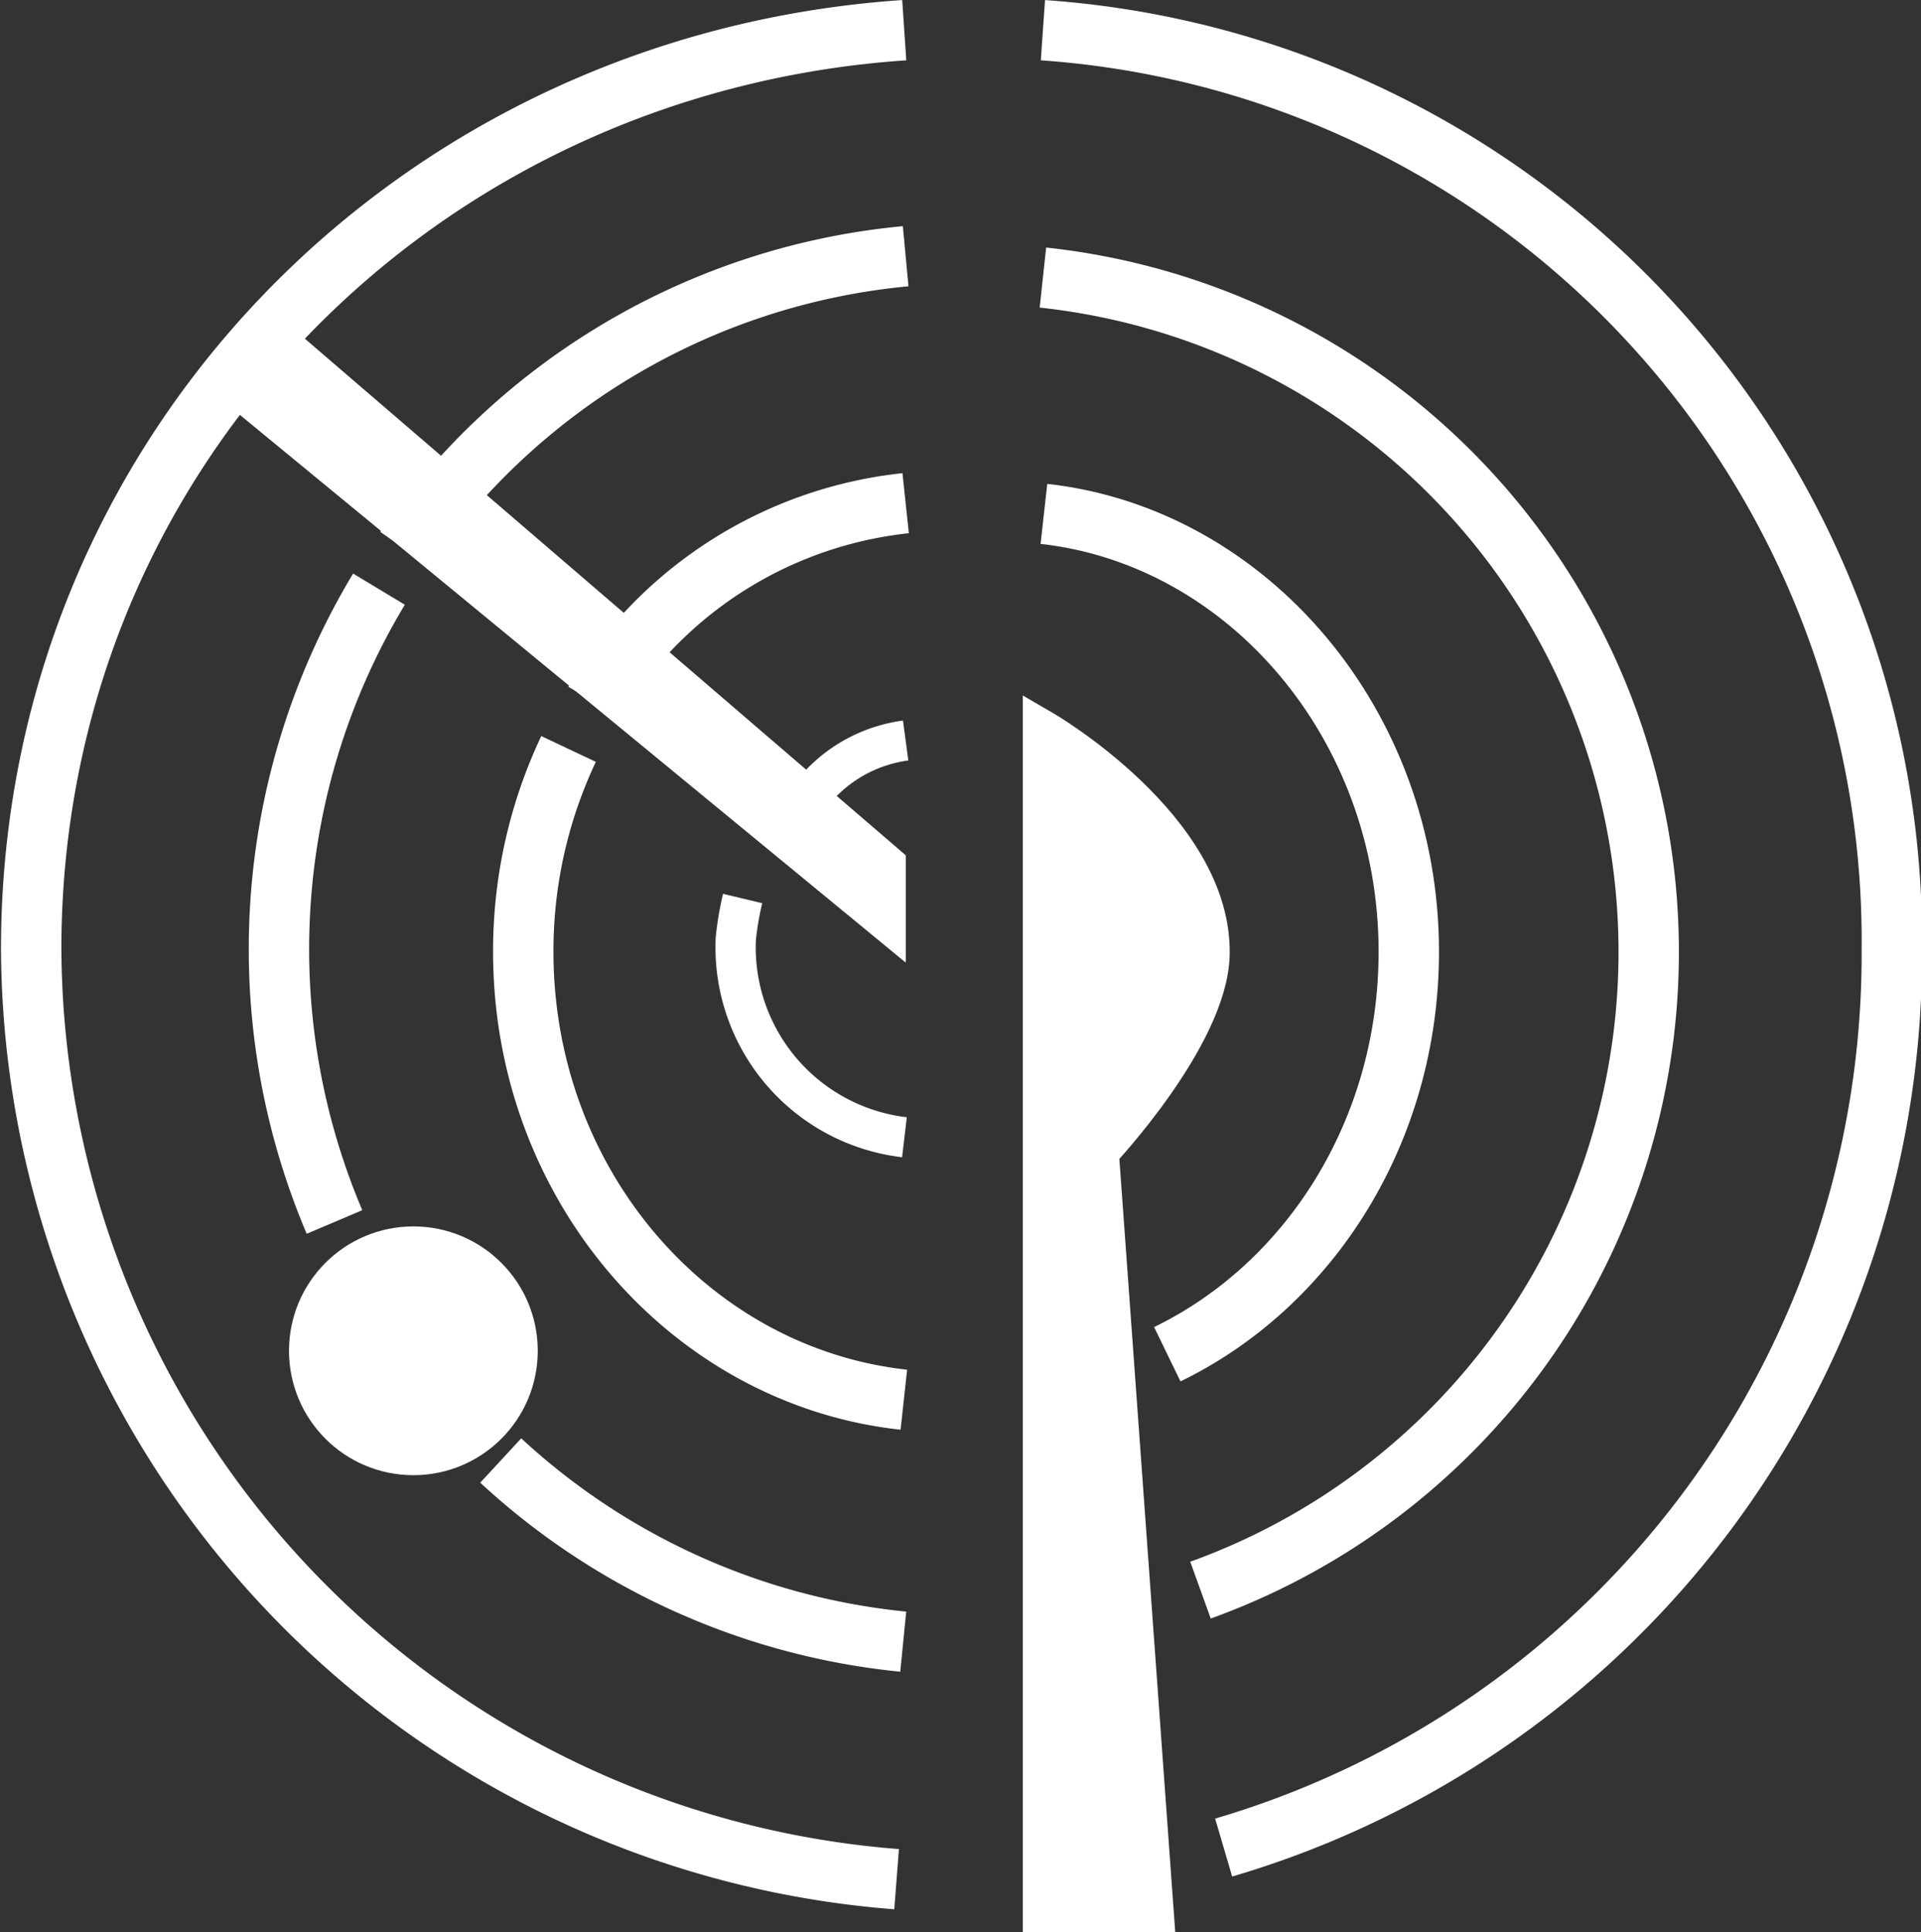 <svg xmlns="http://www.w3.org/2000/svg" viewBox="0 0 95.45 95.99">
    <rect x="0" y="0" width="95.45" height="95.99" fill="#333333" stroke="none"/>
    <defs>
        <style>.cls-1,.cls-3{fill:none;}.cls-1,.cls-2,.cls-3,.cls-4,.cls-5{stroke:#fff;stroke-miterlimit:10;}.cls-1,.cls-4{stroke-width:3px;}.cls-2,.cls-4,.cls-5{fill:#fff;}.cls-2{stroke-width:0.25px;}.cls-3,.cls-5{stroke-width:2px;}</style>
    </defs>
    <g id="Слой_2" data-name="Слой 2">
        <g id="Слой_2-2" data-name="Слой 2">
            <path class="cls-1" d="M44.55,93.36a46.58,46.58,0,0,1-43-46.21c0-24.5,19-44,43.38-45.65" />
            <path class="cls-1" d="M51.82,1.5A45.33,45.33,0,0,1,94,47.14a46.25,46.25,0,0,1-33.2,44.65" />
            <path class="cls-1" d="M20.13,27.28A34.12,34.12,0,0,1,45,12.73" />
            <path class="cls-1" d="M16.62,60.71a34.67,34.67,0,0,1,2.21-31.44" />
            <path class="cls-1" d="M44.88,81.56a34.46,34.46,0,0,1-20-9" />
            <path class="cls-1" d="M51.82,13.79A33.7,33.7,0,0,1,59.65,79" />
            <path class="cls-1" d="M29.53,34.89A20.56,20.56,0,0,1,45,25" />
            <path class="cls-1" d="M44.91,69.54C34.28,68.38,26,58.86,26,47.29a23.46,23.46,0,0,1,2.25-10.08" />
            <path class="cls-1" d="M51.87,25.53C62,26.66,70,36,70,47.28c0,8.9-4.91,16.56-12,20" />
            <polygon class="cls-2" points="44.88 42.55 44.88 47.56 10.07 18.93 13.25 15.36 44.88 42.55" />
            <path class="cls-3" d="M40.77,38.94A7.16,7.16,0,0,1,45,36.79" />
            <path class="cls-3" d="M44.94,56.5a9.5,9.5,0,0,1-8.38-9.86,15.12,15.12,0,0,1,.34-2" />
            <circle class="cls-4" cx="20.54" cy="67.11" r="4.68" />
            <path class="cls-5" d="M51.82,36.29l0,58.7h5.5L54.59,57.22S60,51.49,60.1,47.43C60.24,41.18,51.82,36.29,51.82,36.29Z" />
        </g>
    </g>
</svg>
